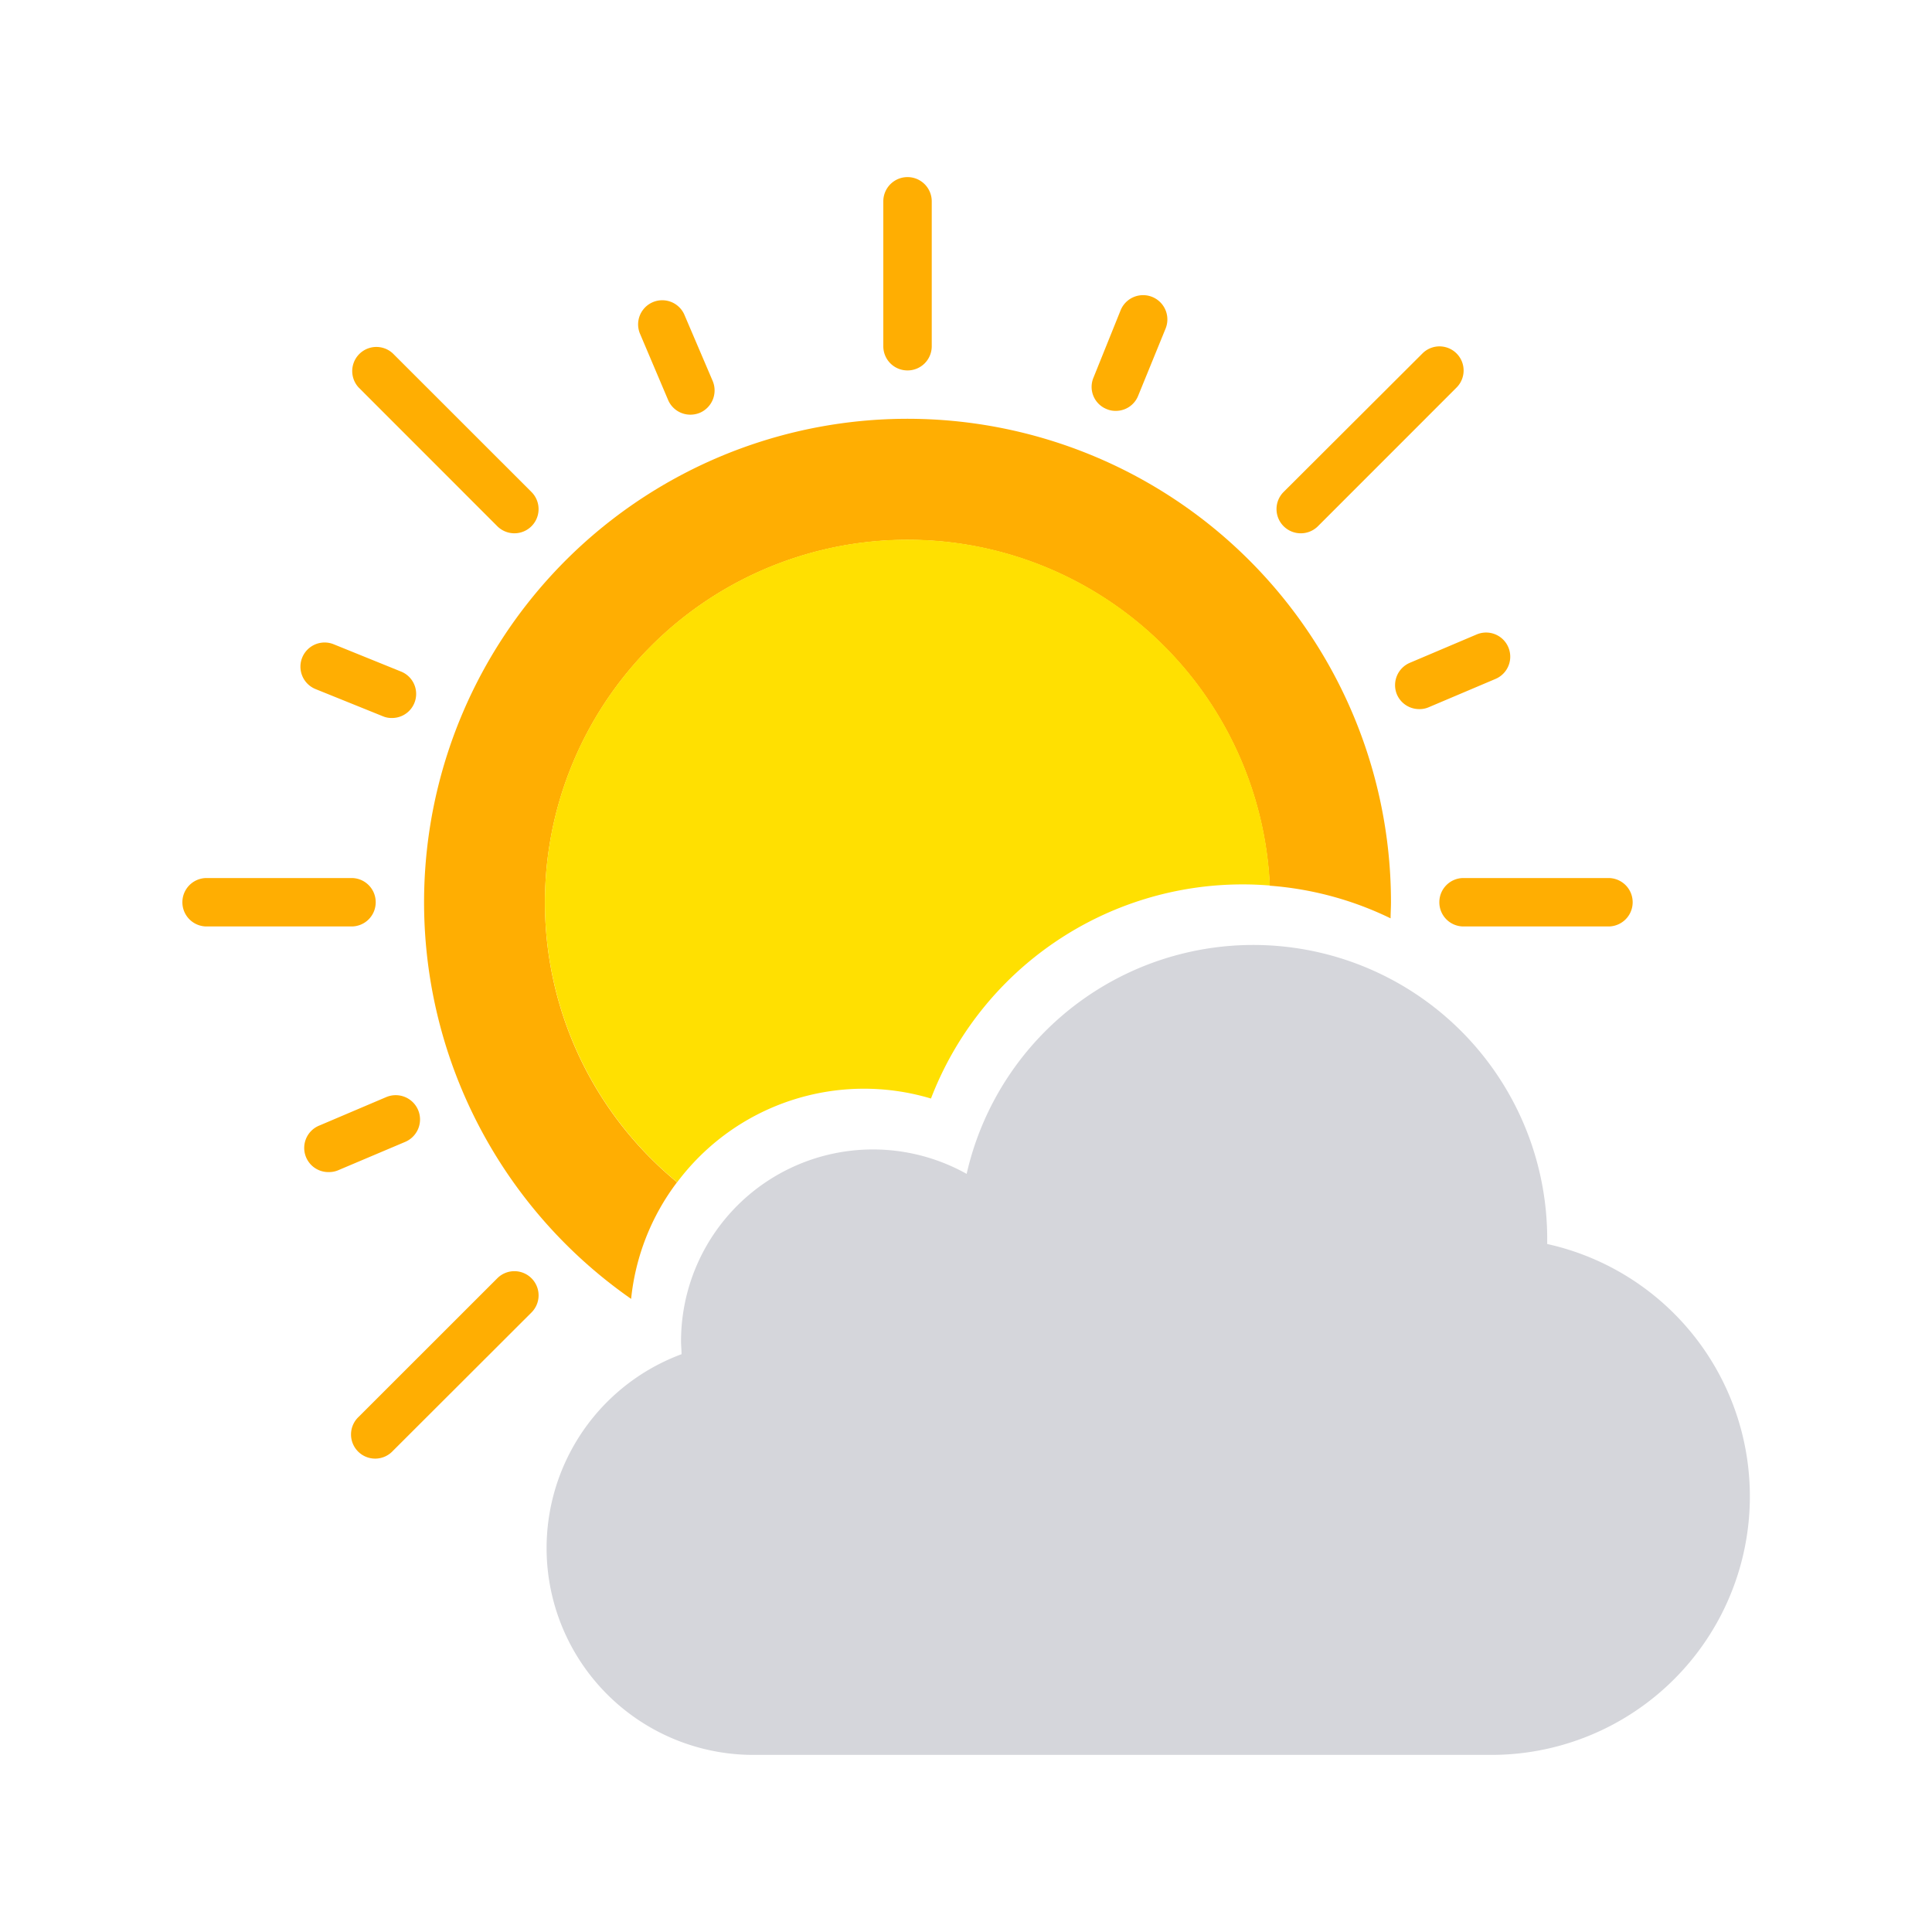 <svg id="ios-style" xmlns="http://www.w3.org/2000/svg" viewBox="0 0 300 300"><defs><style>.cls-1{fill:#ffae02;}.cls-2{fill:#ffe001;}.cls-3{fill:#d5d6db;}</style></defs><path class="cls-1" d="M140.92,57.52a3.75,3.75,0,0,0,3.76-3.74V31.26a3.76,3.76,0,0,0-7.52,0V53.78A3.75,3.75,0,0,0,140.92,57.52Z"/><path class="cls-1" d="M223.5,140.1a3.75,3.75,0,0,0,3.74,3.76h22.52a3.76,3.76,0,1,0,0-7.52H227.24A3.75,3.75,0,0,0,223.5,140.1Z"/><path class="cls-1" d="M58.34,140.1a3.75,3.75,0,0,0-3.73-3.76H32.08a3.76,3.76,0,1,0,0,7.52H54.61A3.75,3.75,0,0,0,58.34,140.1Z"/><path class="cls-1" d="M202,82.81a3.76,3.76,0,0,0,2.65-1.1l21.52-21.53a3.74,3.74,0,1,0-5.29-5.3L199.31,76.4A3.76,3.76,0,0,0,202,82.81Z"/><path class="cls-1" d="M82.53,198.49a3.75,3.75,0,0,0-5.31,0L55.7,220a3.75,3.75,0,1,0,5.3,5.3L82.53,203.8A3.75,3.75,0,0,0,82.53,198.49Z"/><path class="cls-1" d="M77.22,81.71a3.75,3.75,0,1,0,5.31-5.31L61,54.88a3.75,3.75,0,0,0-5.3,5.3Z"/><path class="cls-1" d="M216.92,107.85a3.76,3.76,0,0,0,3.47,2.26,3.56,3.56,0,0,0,1.46-.29l10.38-4.4a3.75,3.75,0,0,0-2.94-6.9l-10.37,4.4A3.77,3.77,0,0,0,216.92,107.85Z"/><path class="cls-1" d="M64.92,172.35a3.78,3.78,0,0,0-4.93-2l-10.37,4.41A3.75,3.75,0,0,0,51.1,182a3.59,3.59,0,0,0,1.45-.3l10.37-4.39A3.78,3.78,0,0,0,64.92,172.35Z"/><path class="cls-1" d="M49,107l10.45,4.22a3.41,3.41,0,0,0,1.39.27,3.74,3.74,0,0,0,1.41-7.22l-10.44-4.23A3.75,3.75,0,0,0,49,107Z"/><path class="cls-1" d="M103.74,62.1a3.75,3.75,0,0,0,3.46,2.29,3.85,3.85,0,0,0,1.47-.29,3.78,3.78,0,0,0,2-4.93L106.24,48.8a3.75,3.75,0,0,0-6.9,2.93Z"/><path class="cls-1" d="M171.86,63.53a3.44,3.44,0,0,0,1.39.27,3.72,3.72,0,0,0,3.48-2.34L181,51a3.76,3.76,0,0,0-7-2.8l-4.21,10.45A3.71,3.71,0,0,0,171.86,63.53Z"/><path class="cls-1" d="M84.62,140.1a56.3,56.3,0,0,1,112.54-2.57,51.62,51.62,0,0,1,18.77,5.07c0-.83.06-1.66.06-2.5A75.07,75.07,0,1,0,98,201.69a36.06,36.06,0,0,1,7.13-18.11A56.18,56.18,0,0,1,84.62,140.1Z"/><path class="cls-2" d="M140.92,83.8a56.3,56.3,0,0,0-35.77,99.78,36.23,36.23,0,0,1,39.41-13,51.82,51.82,0,0,1,48.63-33.25c1.33,0,2.66.07,4,.17A56.29,56.29,0,0,0,140.92,83.8Z"/><path class="cls-3" d="M240.26,193.17a40.14,40.14,0,0,1-8.72,79.33H117a32.11,32.11,0,0,1-11.17-62.22c0-.66-.08-1.33-.08-2a29.8,29.8,0,0,1,44.35-26,45.64,45.64,0,0,1,90.15,10.14c0,.26,0,.52,0,.78Zm0,0"/></svg>
